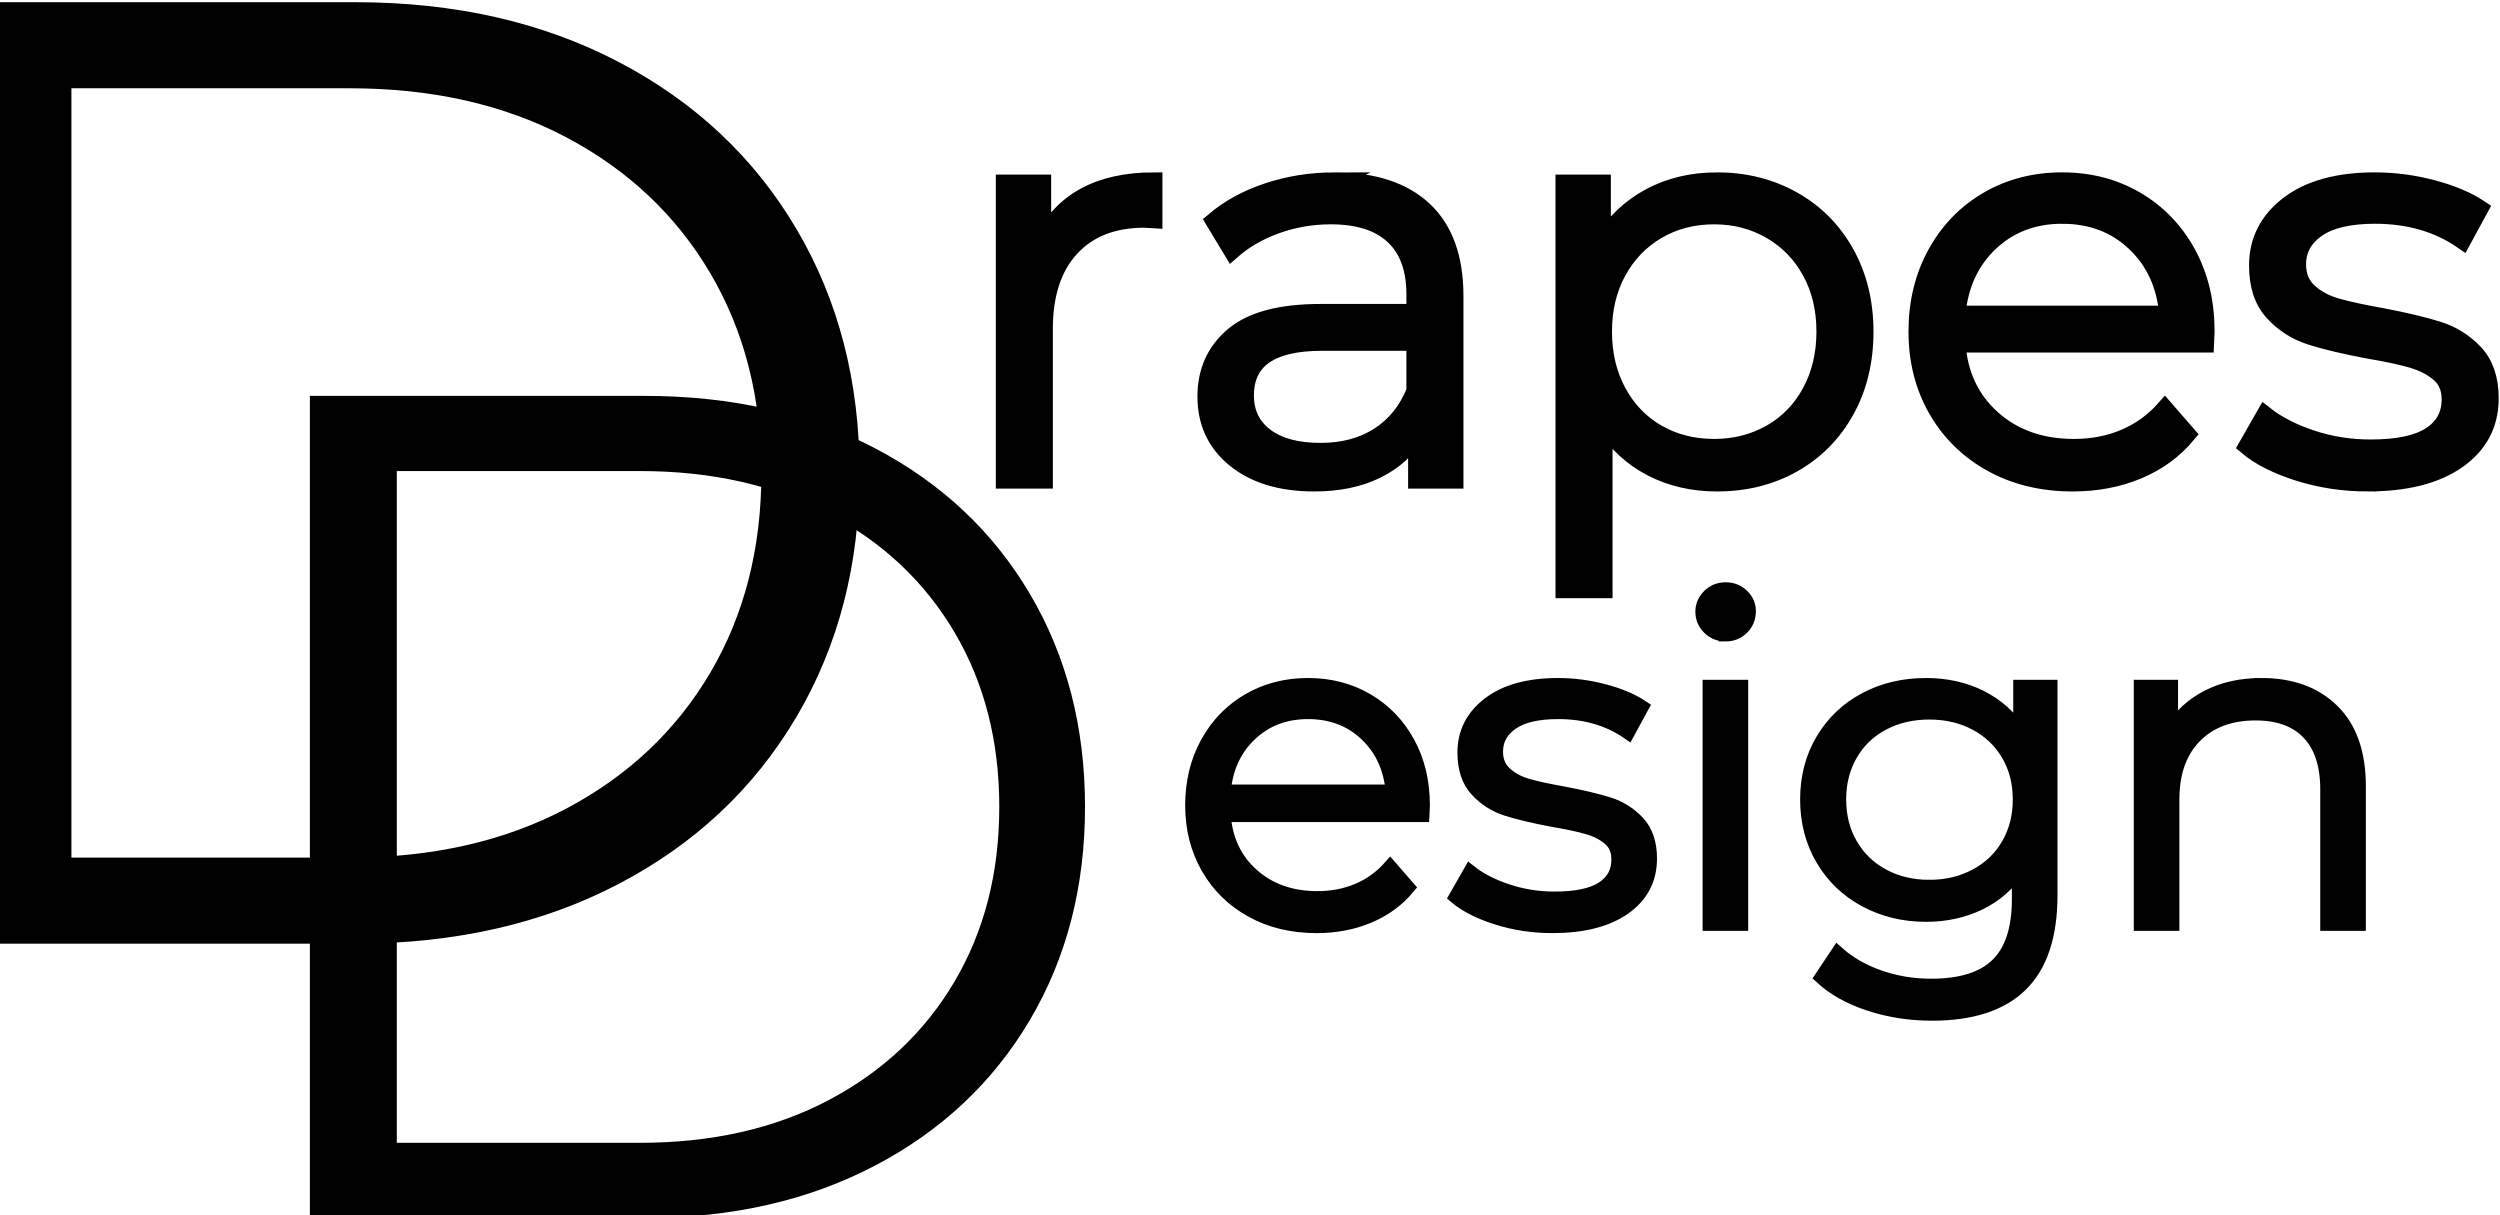 <svg xmlns="http://www.w3.org/2000/svg" width="858" height="417"><g style="mix-blend-mode:source-over" fill="currentColor"><path d="M17.2 94V19.187h30.459q11.863 0 20.947 4.756h0q9.085 4.756 14.108 13.253h0q5.023 8.497 5.023 19.398h0q0 10.901-5.023 19.398h0q-5.023 8.496-14.108 13.252h0Q59.522 94 47.66 94h0H17.2zm7.908-6.84h22.123q9.833 0 17.207-3.9h0q7.374-3.902 11.436-10.795h0q4.061-6.894 4.061-15.871h0q0-8.978-4.061-15.871h0q-4.061-6.894-11.436-10.795h0q-7.374-3.9-17.207-3.9h0-22.123V87.16z" stroke="url(#tABDiXFMUprA)" stroke-width=".01" stroke-linecap="round" paint-order="stroke fill markers" transform="translate(-83.931 -82.114) scale(4.319)"/><path d="M357.852 82.801h0q4.846-10.273 14.44-15.506h0q9.595-5.234 23.745-5.234h0v13.375l-3.296-.194h0q-16.088 0-25.198 9.885h0q-9.11 9.885-9.11 27.718h0v51.946h-13.762V62.837h13.18V82.8zm100.21-20.74h0q19.965 0 30.626 9.983h0q10.66 9.982 10.66 29.559h0v63.188h-13.18v-15.894h0q-4.652 7.947-13.665 12.406h0q-9.013 4.458-21.419 4.458h0q-17.057 0-27.136-8.141h0q-10.08-8.141-10.08-21.515h0q0-12.987 9.402-20.934h0q9.4-7.947 29.947-7.947h32.37v-6.203h0q0-13.18-7.366-20.061h0q-7.366-6.881-21.516-6.881h0q-9.691 0-18.607 3.198h0q-8.916 3.198-15.313 8.82h0l-6.202-10.274h0q7.753-6.59 18.607-10.176h0q10.855-3.586 22.872-3.586h0zm-4.845 92.845h0q11.63 0 19.964-5.33h0q8.335-5.33 12.405-15.41h0v-16.67h-31.982 0q-26.167 0-26.167 18.22h0q0 8.917 6.784 14.054h0q6.784 5.136 18.996 5.136h0zm136.069-92.845h0q14.343 0 25.973 6.494h0q11.63 6.493 18.22 18.317h0q6.59 11.823 6.59 26.942h0q0 15.313-6.59 27.136h0q-6.59 11.824-18.123 18.317h0q-11.533 6.494-26.07 6.494h0q-12.406 0-22.388-5.137h0q-9.982-5.136-16.379-15.022h0v56.793h-13.762V62.837h13.18v20.158h0q6.204-10.08 16.38-15.506h0q10.176-5.428 22.969-5.428h0zm-.97 91.488h0q10.661 0 19.383-4.942h0q8.723-4.943 13.665-14.053h0q4.943-9.11 4.943-20.74h0q0-11.63-4.943-20.643h0q-4.942-9.013-13.665-14.053h0q-8.722-5.04-19.383-5.04h0q-10.854 0-19.48 5.04h0q-8.625 5.04-13.568 14.053h0q-4.942 9.013-4.942 20.643h0q0 11.63 4.942 20.74h0q4.943 9.11 13.568 14.053h0q8.626 4.942 19.48 4.942h0zm168.827-39.735l-.194 4.264h-85.285 0q1.162 15.894 12.21 25.683h0q11.05 9.788 27.912 9.788h0q9.498 0 17.445-3.392h0q7.947-3.392 13.762-9.982h0l7.753 8.916h0q-6.784 8.141-16.96 12.405h0q-10.176 4.265-22.387 4.265h0q-15.7 0-27.815-6.688h0q-12.114-6.687-18.898-18.51h0q-6.784-11.824-6.784-26.749h0q0-14.925 6.493-26.749h0q6.493-11.823 17.832-18.413h0q11.34-6.59 25.489-6.59h0q14.15 0 25.392 6.59h0q11.242 6.59 17.638 18.317h0q6.397 11.726 6.397 26.845h0zm-49.427-39.93h0q-14.731 0-24.713 9.402h0q-9.983 9.4-11.34 24.52h72.3q-1.358-15.12-11.34-24.52h0q-9.982-9.401-24.907-9.401h0zm104.862 91.877h0q-12.405 0-23.744-3.586h0q-11.339-3.586-17.735-9.013h0l6.202-10.855h0q6.397 5.04 16.088 8.238h0q9.692 3.198 20.158 3.198h0q13.956 0 20.643-4.361h0q6.688-4.361 6.688-12.308h0q0-5.621-3.683-8.82h0q-3.683-3.198-9.304-4.845h0q-5.621-1.648-14.925-3.199h0q-12.405-2.326-19.965-4.748h0q-7.559-2.423-12.89-8.238h0q-5.33-5.815-5.33-16.088h0q0-12.793 10.661-20.934h0q10.66-8.14 29.656-8.14h0q9.885 0 19.77 2.616h0q9.886 2.617 16.283 6.881h0l-6.01 11.048h0q-12.598-8.722-30.043-8.722h0q-13.18 0-19.868 4.652h0q-6.687 4.652-6.687 12.211h0q0 5.815 3.78 9.304h0q3.78 3.489 9.4 5.137h0q5.622 1.647 15.507 3.392h0q12.212 2.326 19.577 4.652h0q7.366 2.326 12.6 7.947h0q5.233 5.62 5.233 15.506h0q0 13.374-11.146 21.224h0q-11.145 7.85-30.916 7.85h0z" stroke="currentColor" stroke-width="5.814" stroke-miterlimit="10" paint-order="fill stroke markers"/><path d="M488.413 276.392l-.155 3.409h-68.18 0q.93 12.706 9.762 20.531h0q8.832 7.826 22.314 7.826h0q7.593 0 13.946-2.712h0q6.353-2.712 11.002-7.98h0l6.198 7.128h0q-5.424 6.508-13.559 9.917h0q-8.135 3.409-17.897 3.409h0q-12.552 0-22.237-5.346h0q-9.684-5.346-15.108-14.798h0q-5.423-9.453-5.423-21.384h0q0-11.932 5.19-21.384h0q5.192-9.453 14.257-14.721h0q9.065-5.269 20.377-5.269h0q11.311 0 20.299 5.269h0q8.987 5.268 14.1 14.643h0q5.114 9.375 5.114 21.462h0zM448.9 244.47h0q-11.777 0-19.757 7.515h0q-7.98 7.515-9.065 19.602h57.798q-1.084-12.087-9.065-19.602h0q-7.98-7.515-19.911-7.515h0zm83.831 73.449h0q-9.917 0-18.982-2.867h0q-9.065-2.866-14.179-7.205h0l4.959-8.678h0q5.113 4.03 12.861 6.586h0q7.748 2.557 16.116 2.557h0q11.157 0 16.503-3.487h0q5.346-3.486 5.346-9.84h0q0-4.493-2.945-7.05h0q-2.944-2.557-7.437-3.874h0q-4.494-1.317-11.932-2.557h0q-9.917-1.86-15.96-3.796h0q-6.044-1.937-10.305-6.586h0q-4.262-4.649-4.262-12.861h0q0-10.227 8.523-16.736h0q8.523-6.508 23.708-6.508h0q7.903 0 15.806 2.092h0q7.903 2.092 13.016 5.501h0l-4.803 8.833h0q-10.072-6.973-24.019-6.973h0q-10.537 0-15.883 3.719h0q-5.346 3.718-5.346 9.762h0q0 4.648 3.022 7.438h0q3.022 2.789 7.515 4.106h0q4.494 1.317 12.397 2.712h0q9.762 1.86 15.65 3.719h0q5.889 1.86 10.073 6.353h0q4.184 4.494 4.184 12.396h0q0 10.692-8.91 16.968h0q-8.91 6.276-24.716 6.276h0zm53.925-.775v-81.507h11.002v81.507h-11.002zm5.578-99.327h0q-3.409 0-5.733-2.324h0q-2.324-2.325-2.324-5.579h0q0-3.099 2.324-5.423h0q2.324-2.325 5.733-2.325h0q3.41 0 5.734 2.247h0q2.324 2.247 2.324 5.346h0q0 3.41-2.324 5.734h0q-2.325 2.324-5.734 2.324h0zm101.032 17.82h10.537v71.59h0q0 20.764-10.15 30.759h0q-10.15 9.994-30.604 9.994h0q-11.311 0-21.461-3.331h0q-10.15-3.332-16.503-9.22h0l5.578-8.368h0q5.889 5.269 14.334 8.213h0q8.445 2.944 17.742 2.944h0q15.496 0 22.779-7.205h0q7.283-7.206 7.283-22.391h0V298.24h0q-5.114 7.748-13.404 11.777h0q-8.29 4.029-18.362 4.029h0q-11.467 0-20.842-5.036h0q-9.375-5.036-14.72-14.101h0q-5.347-9.065-5.347-20.532h0q0-11.467 5.346-20.454h0q5.346-8.988 14.644-13.946h0q9.297-4.959 20.919-4.959h0q10.382 0 18.75 4.184h0q8.367 4.184 13.48 12.087h0v-15.65zm-31.146 68.646h0q8.832 0 15.96-3.797h0q7.128-3.796 11.08-10.614h0q3.95-6.818 3.95-15.496h0q0-8.677-3.95-15.418h0q-3.952-6.74-11.002-10.537h0q-7.05-3.796-16.038-3.796h0q-8.833 0-15.883 3.719h0q-7.05 3.718-11.002 10.537h0q-3.952 6.818-3.952 15.495h0q0 8.678 3.952 15.496h0q3.951 6.818 11.002 10.614h0q7.05 3.797 15.883 3.797h0zm114.048-69.266h0q15.34 0 24.405 8.91h0q9.065 8.91 9.065 25.955h0v47.262h-11.002v-46.177h0q0-12.706-6.353-19.37h0q-6.353-6.663-18.13-6.663h0q-13.171 0-20.842 7.826h0q-7.67 7.825-7.67 21.616h0v42.768H734.64v-81.507h10.537v15.03h0q4.494-7.437 12.474-11.543h0q7.98-4.107 18.518-4.107h0z" stroke="currentColor" stroke-width="4.648" stroke-miterlimit="10" paint-order="fill stroke markers"/><path d="M106.357 418.01V135.87H221.23q44.74 0 79 17.936t53.204 49.98q18.943 32.042 18.943 73.154 0 41.112-18.943 73.156-18.944 32.043-53.204 49.979-34.26 17.936-79 17.936H106.357zm29.827-25.796h83.433q37.081 0 64.893-14.711 27.81-14.712 43.127-40.71 15.316-25.997 15.316-59.854t-15.316-59.854q-15.316-25.997-43.127-40.709-27.812-14.712-64.893-14.712h-83.433v230.55z" paint-order="stroke fill markers"/></g></svg>
